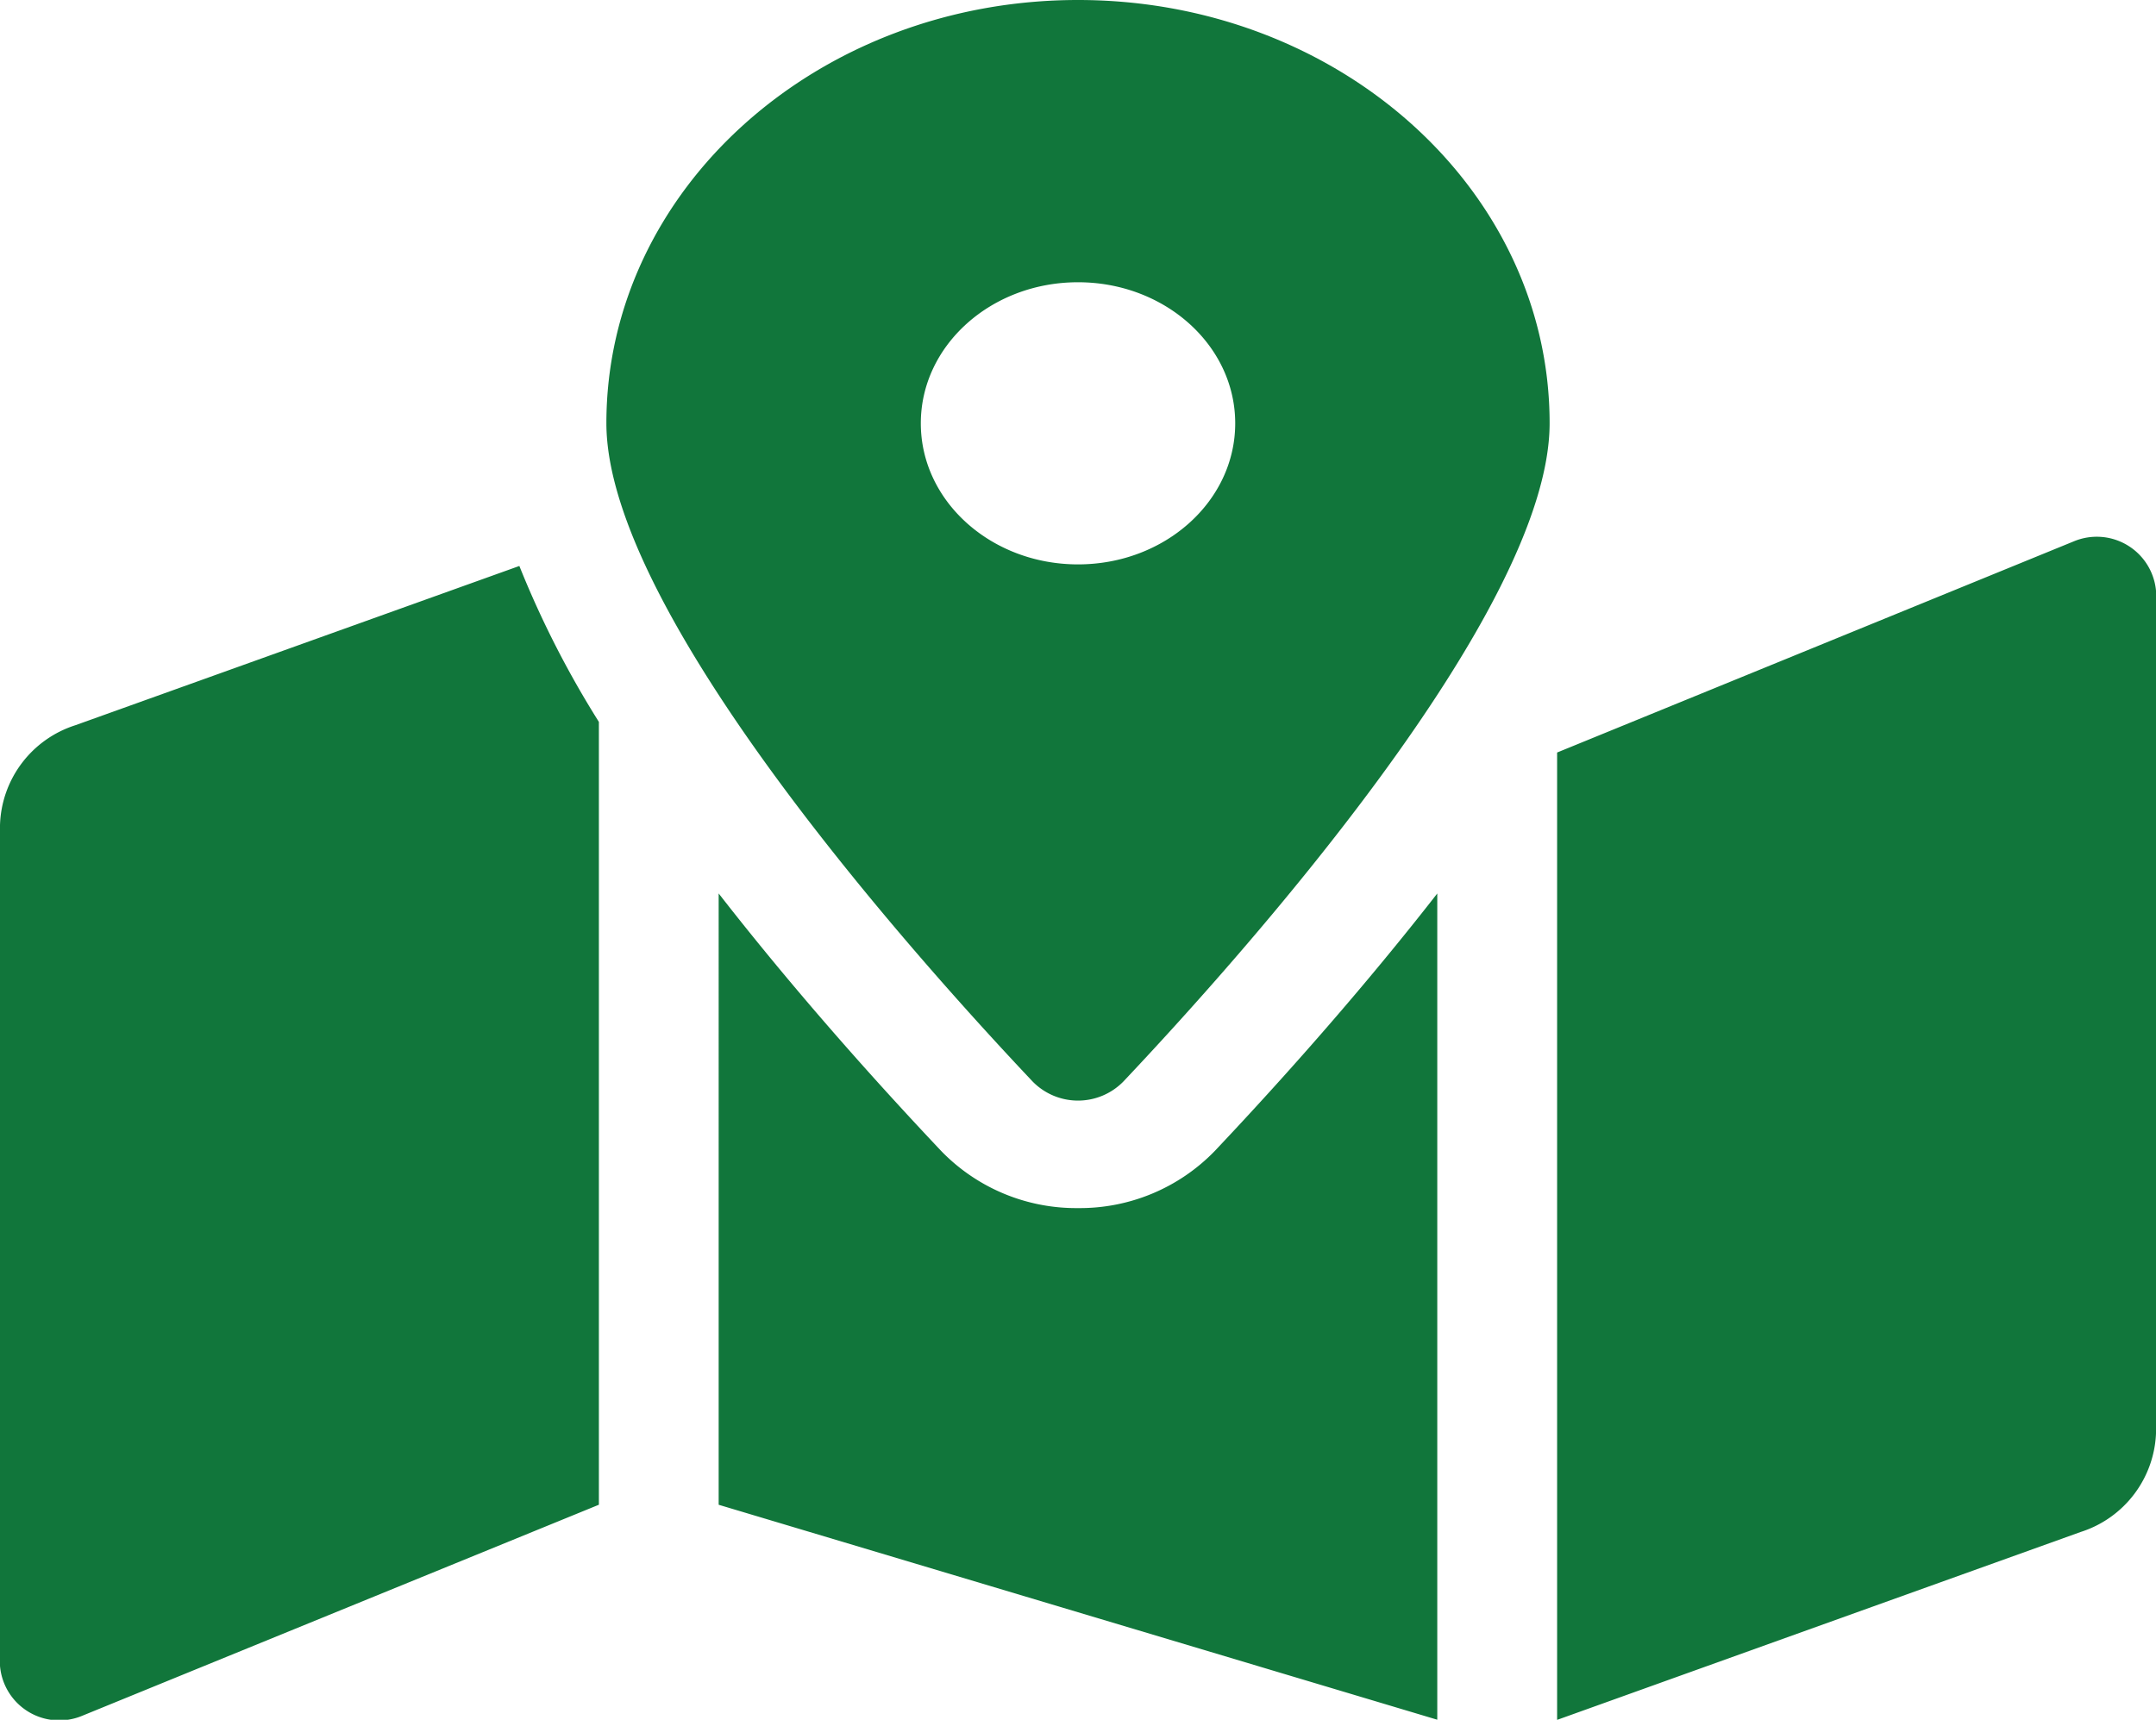 <svg xmlns="http://www.w3.org/2000/svg" width="79.053" height="63.075" viewBox="0 0 79.053 63.075">
  <path id="Icon_awesome-map-marked-alt" data-name="Icon awesome-map-marked-alt" d="M39.527,0C29.976,0,22.234,6.949,22.234,15.522c0,6.931,11.3,19.563,15.632,24.148a2.328,2.328,0,0,0,3.321,0c4.33-4.585,15.632-17.218,15.632-24.148C56.82,6.949,49.078,0,39.527,0Zm0,20.7c-3.184,0-5.764-2.316-5.764-5.174s2.58-5.174,5.764-5.174,5.764,2.316,5.764,5.174S42.711,20.7,39.527,20.7ZM2.761,26.6A3.971,3.971,0,0,0,0,30.264V61.1a2.181,2.181,0,0,0,3.011,1.831l18.948-7.742V26.477a35.607,35.607,0,0,1-2.916-5.719ZM39.527,44.309a6.886,6.886,0,0,1-5.011-2.089c-2.7-2.858-5.568-6.113-8.165-9.451V55.19L52.7,63.074V32.77c-2.6,3.337-5.465,6.593-8.165,9.451A6.889,6.889,0,0,1,39.527,44.309ZM76.042,19.854,57.094,27.6v35.48l19.2-6.893a3.97,3.97,0,0,0,2.761-3.66V21.685A2.181,2.181,0,0,0,76.042,19.854Z" fill="#11763b"/>
</svg>
